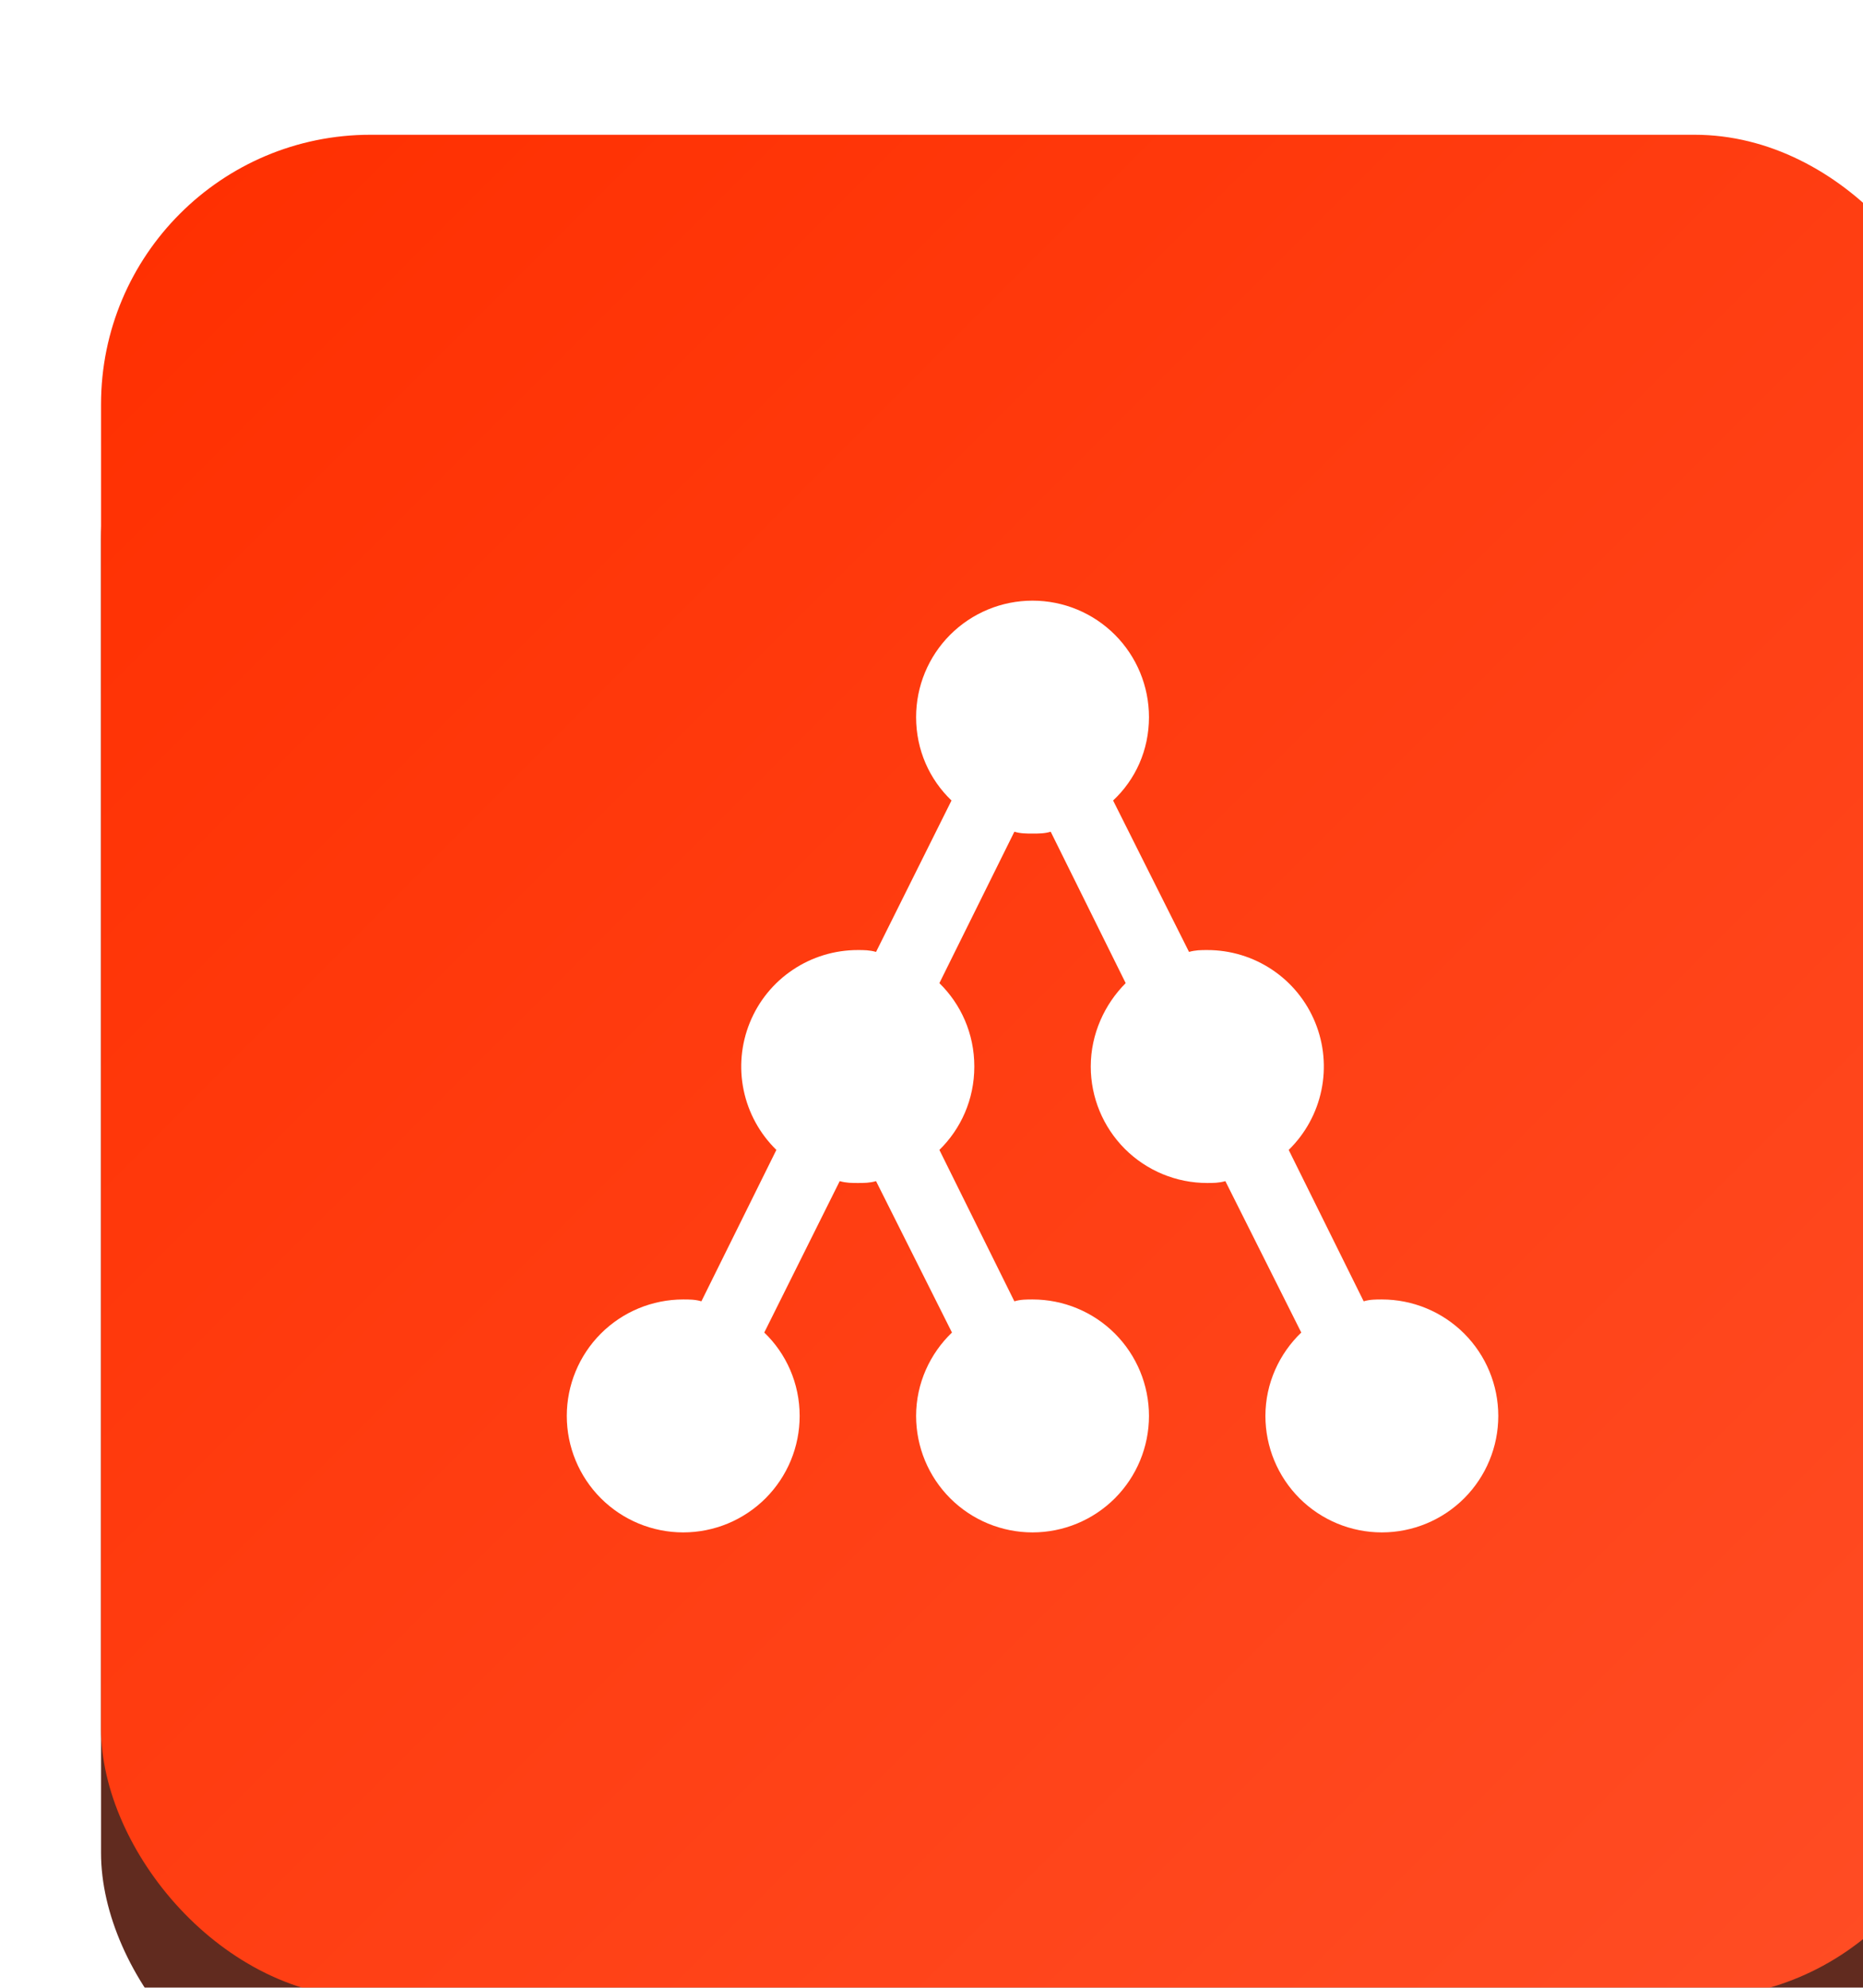 <svg width="60" height="64" viewBox="0 0 60 64" fill="none" xmlns="http://www.w3.org/2000/svg">
<g clip-path="url(#clip0_9_12986)">
<g filter="url(#filter0_d_9_12986)">
<rect y="4.339" width="59.661" height="59.661" rx="8.678" fill="#612B1F"/>
<rect width="60" height="60" rx="8.678" fill="url(#paint0_linear_9_12986)"/>
<path d="M41.25 37.5C41.055 37.5 40.86 37.5 40.665 37.56L38.25 32.685C38.784 32.164 39.151 31.495 39.303 30.765C39.456 30.034 39.386 29.275 39.104 28.584C38.822 27.892 38.341 27.301 37.721 26.886C37.101 26.47 36.371 26.249 35.625 26.25C35.43 26.25 35.25 26.25 35.04 26.31L32.595 21.435C33.315 20.76 33.75 19.815 33.75 18.75C33.75 17.755 33.355 16.802 32.652 16.098C31.948 15.395 30.995 15 30 15C29.005 15 28.052 15.395 27.348 16.098C26.645 16.802 26.25 17.755 26.25 18.75C26.25 19.815 26.685 20.76 27.39 21.435L24.96 26.31C24.75 26.25 24.57 26.25 24.375 26.25C23.629 26.249 22.899 26.47 22.279 26.886C21.659 27.301 21.177 27.892 20.896 28.584C20.614 29.275 20.544 30.034 20.697 30.765C20.849 31.495 21.216 32.164 21.75 32.685L19.335 37.56C19.14 37.5 18.945 37.5 18.75 37.5C17.755 37.5 16.802 37.895 16.098 38.598C15.395 39.302 15 40.255 15 41.25C15 42.245 15.395 43.198 16.098 43.902C16.802 44.605 17.755 45 18.75 45C19.242 45 19.73 44.903 20.185 44.715C20.64 44.526 21.053 44.25 21.402 43.902C21.75 43.553 22.026 43.14 22.215 42.685C22.403 42.23 22.5 41.742 22.5 41.25C22.5 40.2 22.065 39.24 21.36 38.565L23.79 33.69C24 33.75 24.18 33.75 24.375 33.75C24.57 33.75 24.75 33.75 24.96 33.69L27.405 38.565C26.7 39.24 26.25 40.2 26.25 41.25C26.25 42.245 26.645 43.198 27.348 43.902C28.052 44.605 29.005 45 30 45C30.995 45 31.948 44.605 32.652 43.902C33.355 43.198 33.75 42.245 33.75 41.25C33.75 40.255 33.355 39.302 32.652 38.598C31.948 37.895 30.995 37.5 30 37.5C29.805 37.5 29.61 37.5 29.415 37.56L27 32.685C27.69 32.01 28.125 31.065 28.125 30C28.125 28.935 27.69 27.99 27 27.315L29.415 22.44C29.61 22.5 29.805 22.5 30 22.5C30.195 22.5 30.39 22.5 30.585 22.44L33 27.315C32.325 27.99 31.875 28.95 31.875 30C31.875 30.995 32.27 31.948 32.973 32.652C33.677 33.355 34.63 33.75 35.625 33.75C35.82 33.75 36 33.75 36.21 33.69L38.655 38.565C37.95 39.24 37.5 40.2 37.5 41.25C37.5 42.245 37.895 43.198 38.598 43.902C39.302 44.605 40.255 45 41.25 45C42.245 45 43.198 44.605 43.902 43.902C44.605 43.198 45 42.245 45 41.25C45 40.255 44.605 39.302 43.902 38.598C43.198 37.895 42.245 37.5 41.25 37.5Z" fill="white"/>
</g>
</g>
<defs>
<filter id="filter0_d_9_12986" x="-1.085" y="0" width="68.678" height="72.677" filterUnits="userSpaceOnUse" color-interpolation-filters="sRGB">
<feFlood flood-opacity="0" result="BackgroundImageFix"/>
<feColorMatrix in="SourceAlpha" type="matrix" values="0 0 0 0 0 0 0 0 0 0 0 0 0 0 0 0 0 0 127 0" result="hardAlpha"/>
<feOffset dx="3.254" dy="4.339"/>
<feGaussianBlur stdDeviation="2.169"/>
<feComposite in2="hardAlpha" operator="out"/>
<feColorMatrix type="matrix" values="0 0 0 0 0 0 0 0 0 0 0 0 0 0 0 0 0 0 0.12 0"/>
<feBlend mode="normal" in2="BackgroundImageFix" result="effect1_dropShadow_9_12986"/>
<feBlend mode="normal" in="SourceGraphic" in2="effect1_dropShadow_9_12986" result="shape"/>
</filter>
<linearGradient id="paint0_linear_9_12986" x1="0" y1="0" x2="60" y2="60" gradientUnits="userSpaceOnUse">
<stop stop-color="#FF2F00"/>
<stop offset="1" stop-color="#FF4D25"/>
</linearGradient>
<clipPath id="clip0_9_12986">
<rect width="60" height="64" fill="white"/>
</clipPath>
</defs>
</svg>
